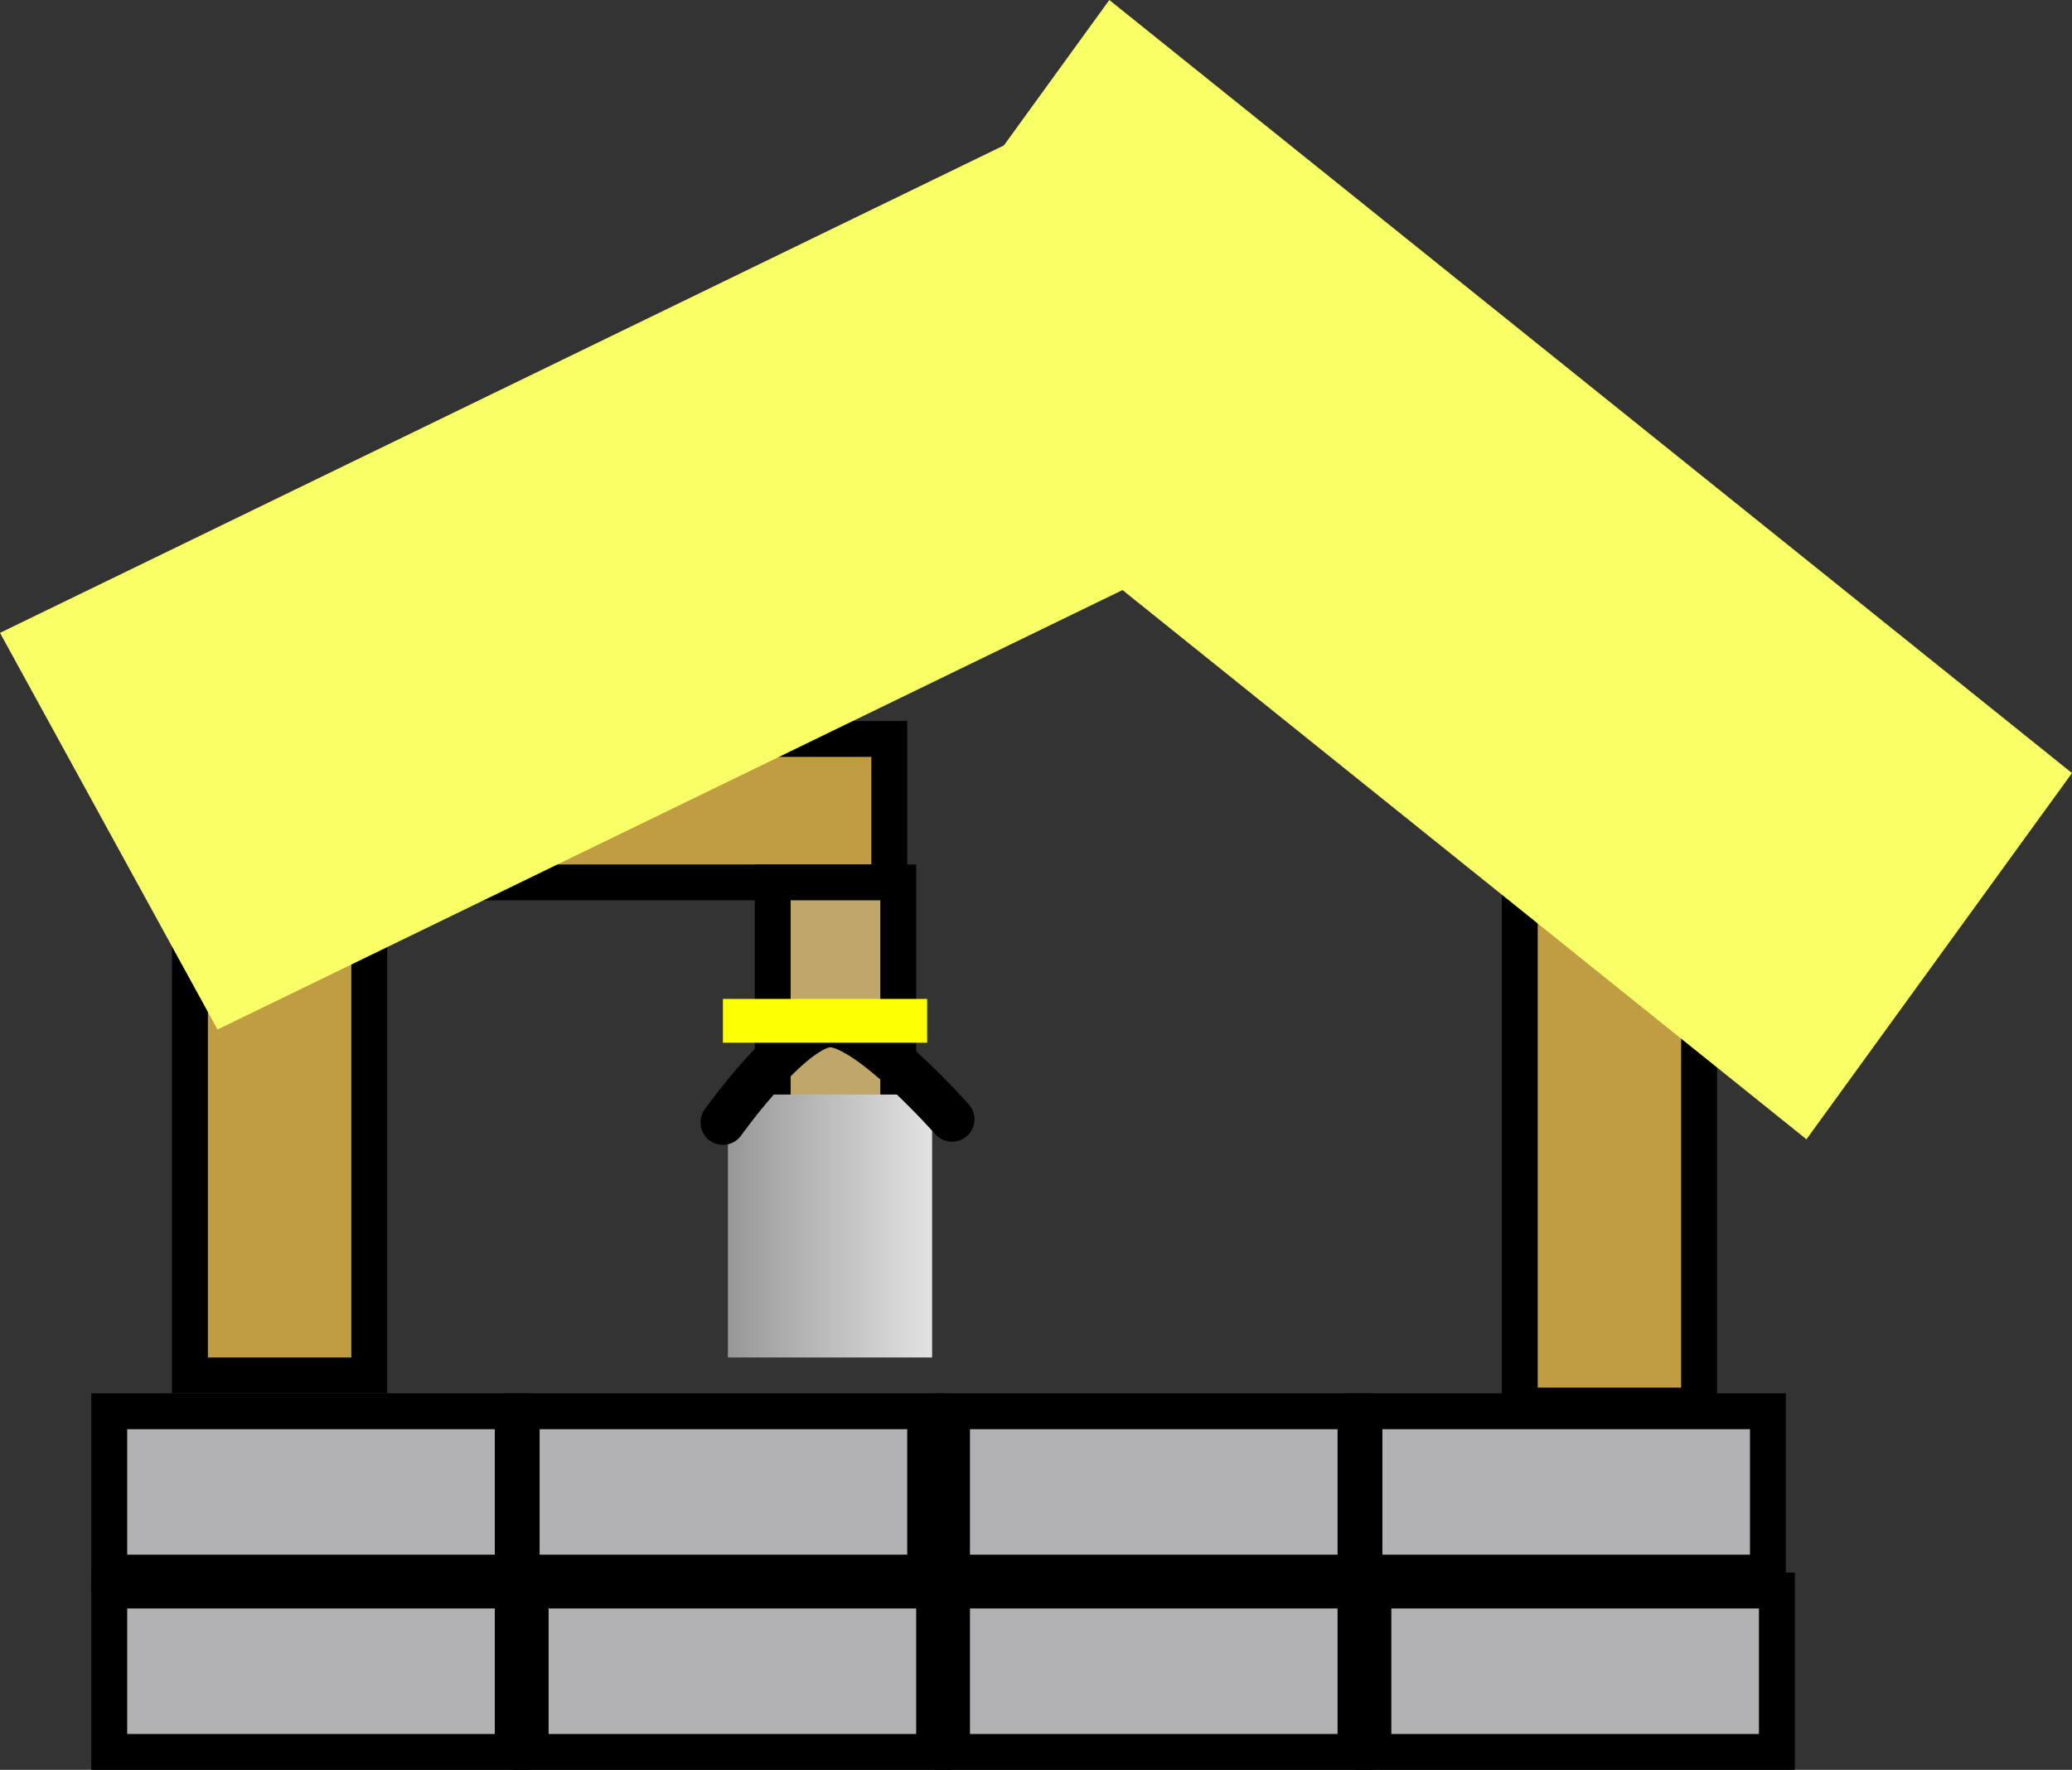 <svg version="1.1" xmlns="http://www.w3.org/2000/svg" xmlns:xlink="http://www.w3.org/1999/xlink" width="231.103" height="197.435" viewBox="0,0,231.103,197.435"><rect x="0" y="0" width="231.103" height="197.435" fill="#333333" stroke="none"/><defs><linearGradient x1="217.5" y1="170.333" x2="240.278" y2="170.333" gradientUnits="userSpaceOnUse" id="color-1"><stop offset="0" stop-color="#979797"/><stop offset="1" stop-color="#e3e3e3"/></linearGradient></defs><g transform="translate(-136.313,-33.565)"><g data-paper-data="{&quot;isPaintingLayer&quot;:true}" fill-rule="nonzero" stroke-linejoin="miter" stroke-miterlimit="10" stroke-dasharray="" stroke-dashoffset="0" style="mix-blend-mode: normal"><path d="M305.823,190.362v-71h20v71z" fill="#c09c43" stroke="#000000" stroke-width="4" stroke-linecap="butt"/><g fill="#b2b2b4" stroke="#000000" stroke-width="4" stroke-linecap="butt"><path d="M148.5,229v-18h45v18z"/><path d="M148.5,209v-18h45v18z"/><path d="M194.5,209v-18h45v18z"/><path d="M195.5,229v-18h45v18z"/></g><g fill="#b2b2b4" stroke="#000000" stroke-width="4" stroke-linecap="butt"><path d="M242.5,229v-18h45v18z"/><path d="M242.5,209v-18h45v18z"/><path d="M288.5,209v-18h45v18z"/><path d="M289.5,229v-18h45v18z"/></g><path d="M157.5,187v-71h20v71z" fill="#c09c43" stroke="#000000" stroke-width="4" stroke-linecap="butt"/><path d="M177.5,132v-16h58v16z" fill="#c09c43" stroke="#000000" stroke-width="4" stroke-linecap="butt"/><path d="M222.5,166v-34h14v34z" fill="#bfa76a" stroke="#000000" stroke-width="4" stroke-linecap="butt"/><g><path d="M217.5,185v-29.333h22.778v29.333z" fill="url(#color-1)" stroke="none" stroke-width="0" stroke-linecap="butt"/><path d="M216.944,158.778c0,0 7.708,-10.829 11.937,-10.886c4.288,-0.058 13.618,10.54 13.618,10.54" fill="none" stroke="#000000" stroke-width="5" stroke-linecap="round"/><path d="M216.944,149.889v-4.889h22.778v4.889z" fill="#fbff00" stroke="none" stroke-width="0" stroke-linecap="butt"/></g><path d="M160.574,148.412l-24.261,-44.245l123.882,-60.163l24.261,44.245z" fill="#f8ff66" stroke="none" stroke-width="NaN" stroke-linecap="butt"/><path d="M230.427,74.421l29.615,-40.856l107.373,86.24l-29.615,40.856z" fill="#f8ff66" stroke="none" stroke-width="NaN" stroke-linecap="butt"/></g></g></svg>